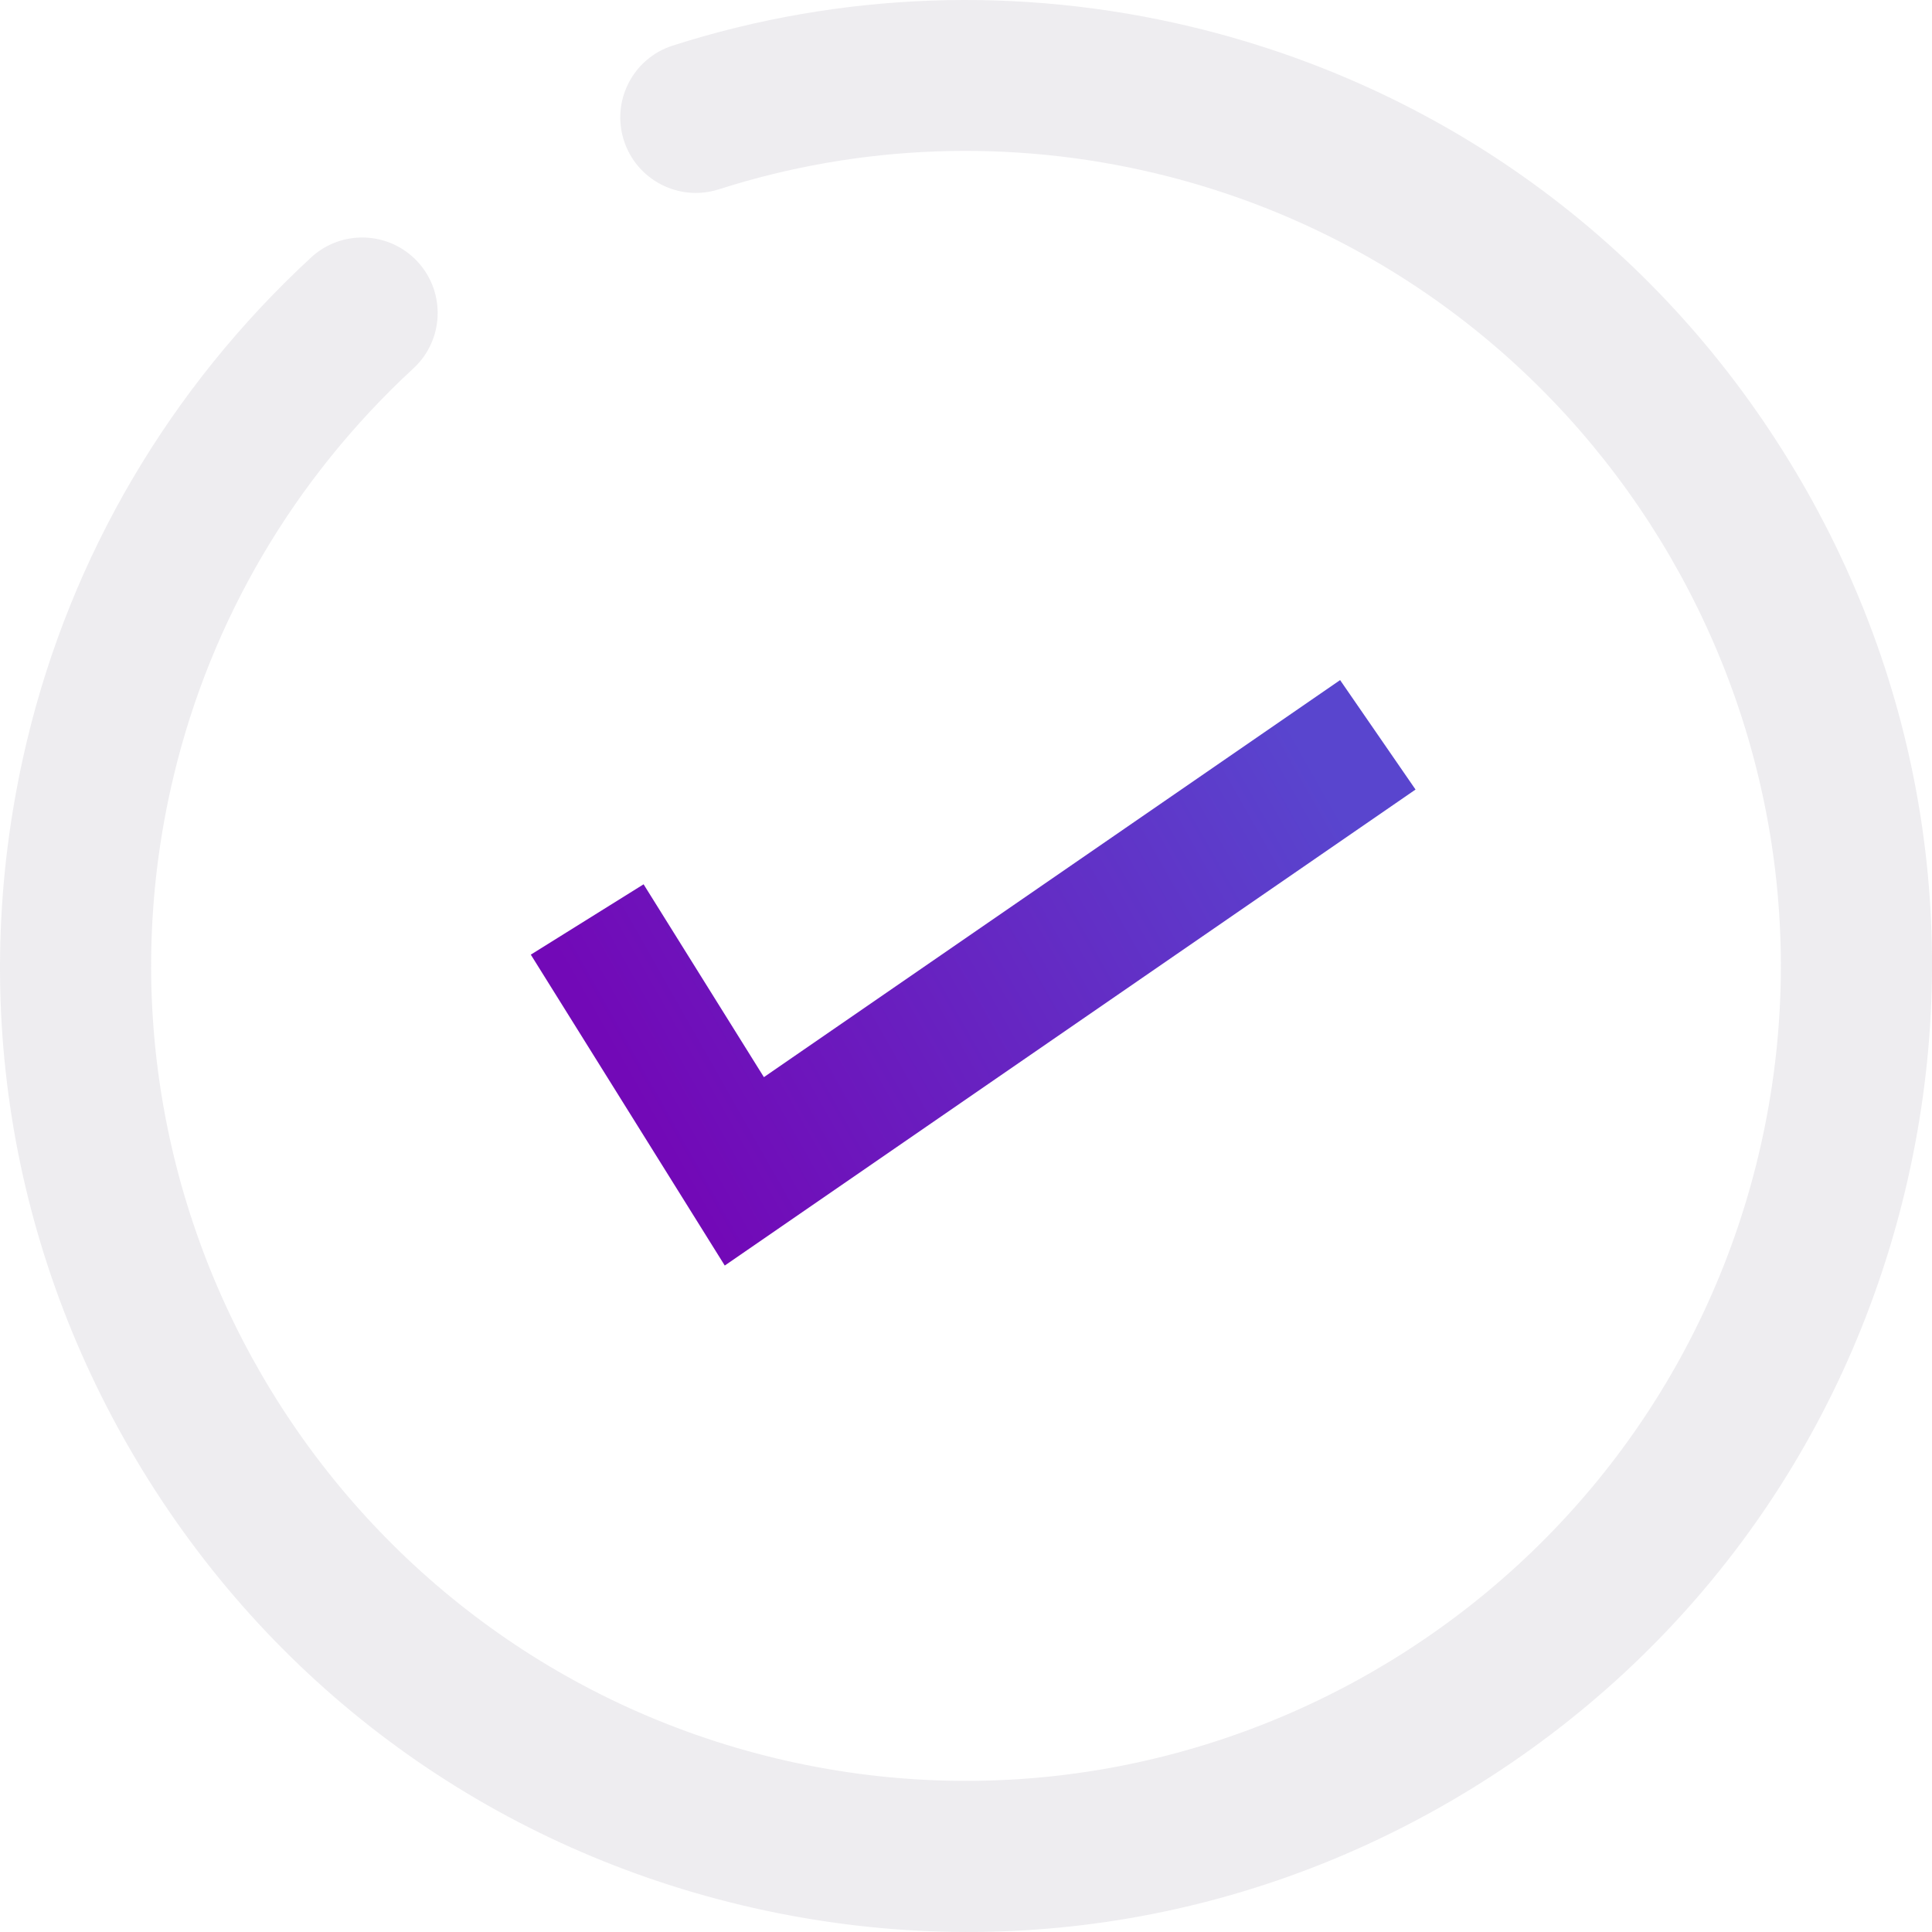 <?xml version="1.0" encoding="UTF-8"?>
<svg width="66px" height="66px" viewBox="0 0 66 66" version="1.1" xmlns="http://www.w3.org/2000/svg" xmlns:xlink="http://www.w3.org/1999/xlink">
    <title>Group 2</title>
    <defs>
        <linearGradient x1="14.407%" y1="77.339%" x2="100%" y2="45.532%" id="linearGradient-1">
            <stop stop-color="#7209B7" offset="0%"></stop>
            <stop stop-color="#5945CE" offset="100%"></stop>
        </linearGradient>
    </defs>
    <g id="Page-1" stroke="none" stroke-width="1" fill="none" fill-rule="evenodd">
        <g id="upload-copy-3" transform="translate(-147, -238)">
            <g id="Group-2" transform="translate(147, 238)">
                <path d="M4.88,50.244 C9.485,57.758 16.743,63.025 25.311,65.078 C33.88,67.132 42.735,65.728 50.246,61.119 C57.757,56.513 63.027,49.256 65.08,40.684 C67.134,32.117 65.727,23.258 61.119,15.748 C56.514,8.234 49.258,2.965 40.69,0.912 C34.822,-0.493 28.701,-0.272 22.982,1.557 C21.627,1.99 20.879,3.442 21.312,4.796 C21.747,6.153 23.196,6.9 24.553,6.469 C29.373,4.924 34.538,4.739 39.488,5.924 C54.413,9.502 63.643,24.557 60.068,39.484 C56.489,54.411 41.436,63.645 26.513,60.068 C11.588,56.488 2.356,41.435 5.933,26.508 C7.211,21.169 10.044,16.354 14.124,12.583 C15.17,11.618 15.232,9.987 14.267,8.941 C13.3,7.896 11.669,7.832 10.626,8.797 C5.793,13.263 2.438,18.973 0.921,25.306 C-1.132,33.878 0.274,42.732 4.88,50.244" id="Fill-1" fill="#DAD8DF" opacity="0.458"></path>
                <polygon id="Fill-1" fill="url(#linearGradient-1)" points="45.78 23.233 26.096 36.797 21.986 30.209 18.133 32.612 24.759 43.233 48.357 26.972"></polygon>
            </g>
        </g>
    </g>
</svg>